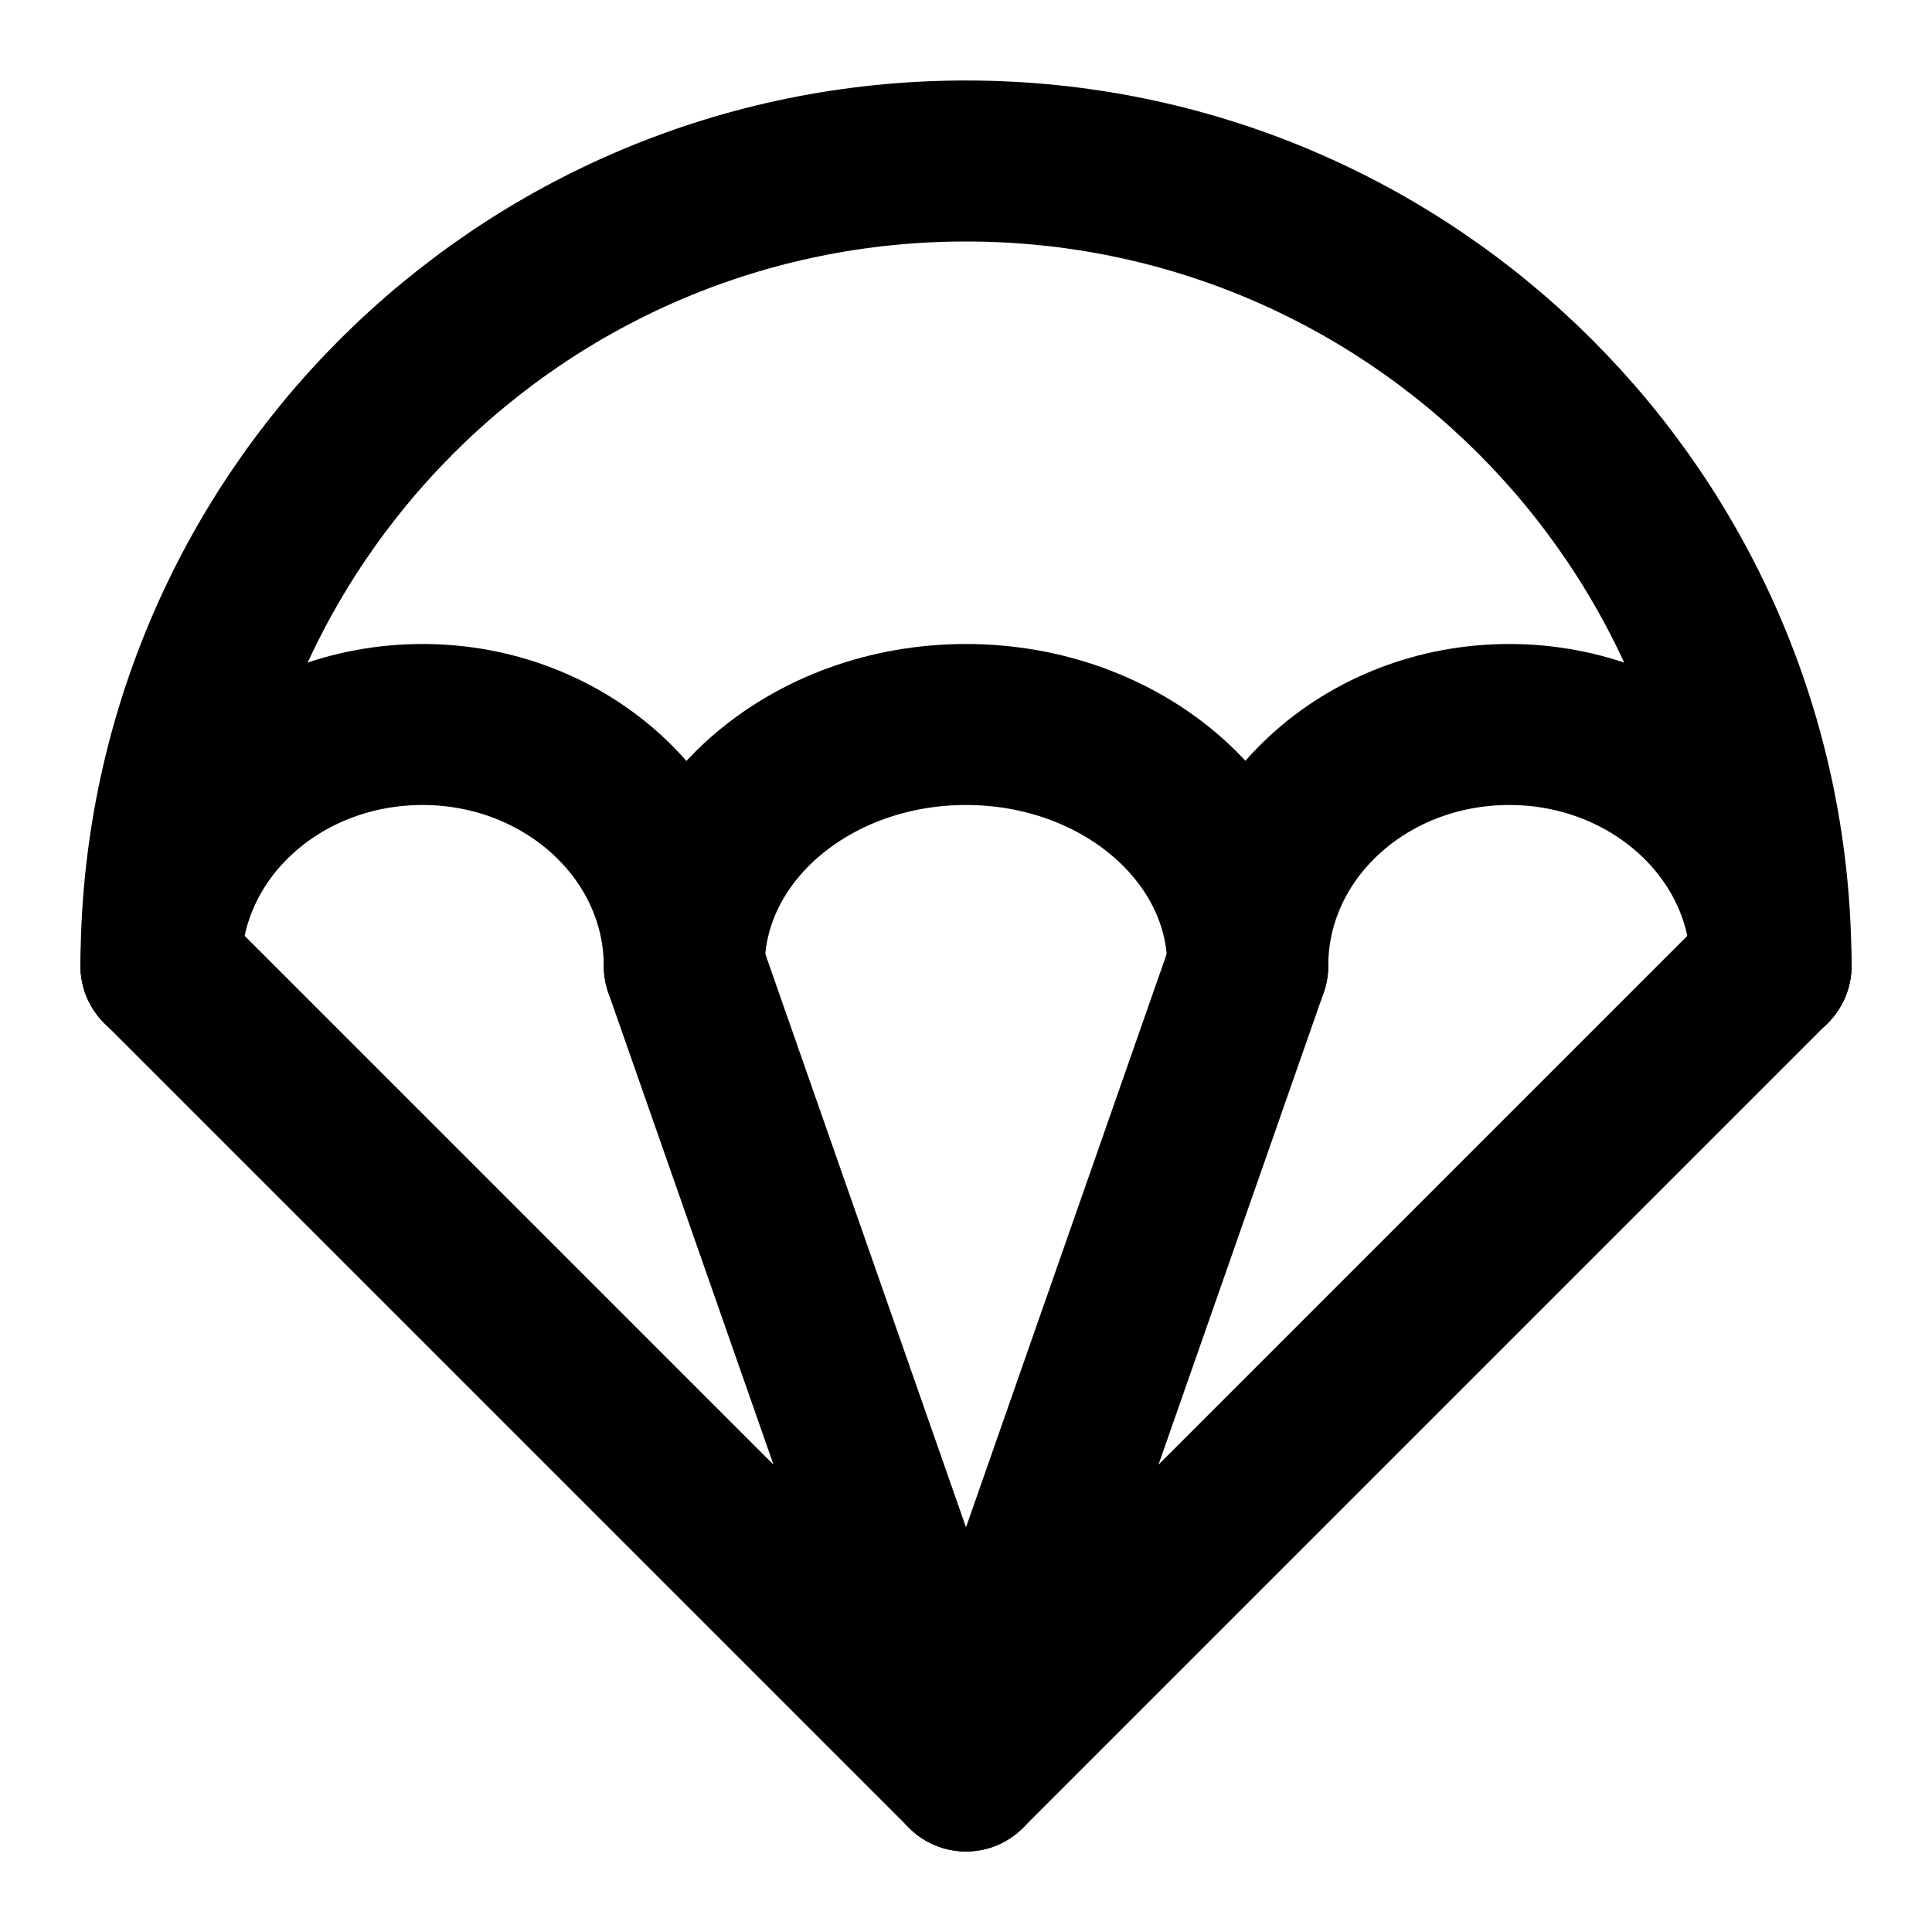 <svg viewBox="0 0 24 24" xmlns="http://www.w3.org/2000/svg"><g fill="none"><path d="M0 0h24v24H0Z"/><g stroke-linecap="round" stroke-width="2" stroke="#000" fill="none" stroke-linejoin="round"><path d="M22 12v0c0-5.53-4.48-10-10-10C6.47 2 2 6.47 2 12"/><path d="M22 12c0-1.66-1.46-3-3.25-3 -1.8 0-3.25 1.34-3.25 3 0-1.66-1.57-3-3.5-3s-3.5 1.34-3.5 3c0-1.66-1.46-3-3.25-3C3.45 9 2 10.34 2 12"/><path d="M2 12l10 10L8.5 12"/><path d="M15.5 12L12 22l10-10"/></g></g></svg>